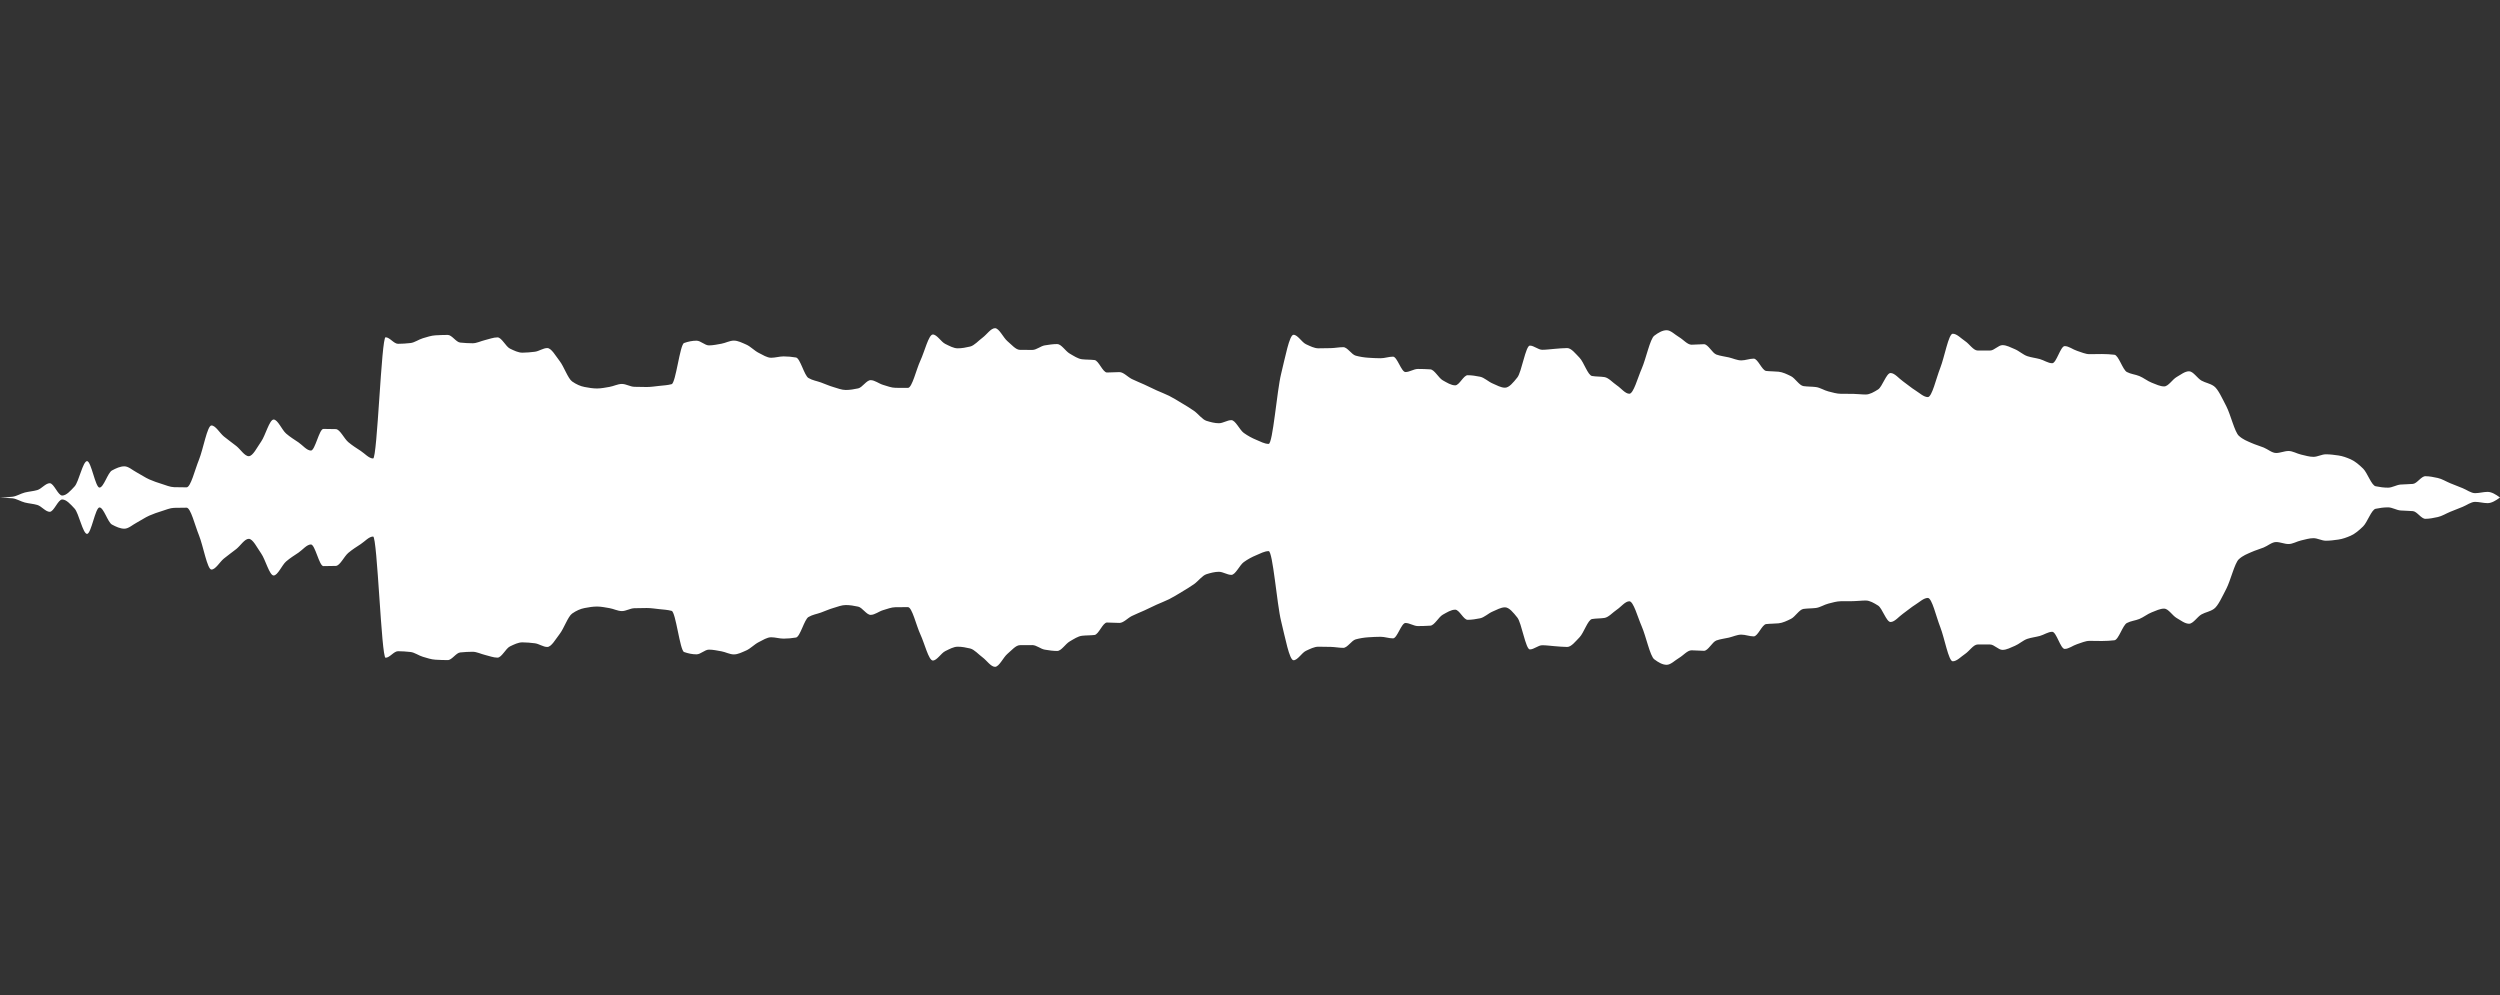 <svg 
  baseProfile="tiny"
  preserveAspectRatio="keep"
  version="1.2"
  viewBox="-0 -0 2010 800"
  height="100%" width="100%"
  xmlns="http://www.w3.org/2000/svg"
  xmlns:ev="http://www.w3.org/2001/xml-events"
  xmlns:xlink="http://www.w3.org/1999/xlink"
>
  <rect x="-0" y="-0" width="2010" height="800" fill="#333333" stroke="none"/>
  <g style="transform-origin: center center;">
    <path d="M 0 400 C 3.333 400, 6.667 399.725, 10 399.371 C 13.333 399.017, 16.667 396.796, 20 395.97 C 23.333 395.143, 26.667 394.979, 30 394.018 C 33.333 393.056, 36.667 388.501, 40 388.501 C 43.333 388.501, 46.667 398.421, 50 398.421 C 53.333 398.421, 56.667 394.657, 60 391.052 C 63.333 387.447, 66.667 370.739, 70 370.739 C 73.333 370.739, 76.667 392.023, 80 392.023 C 83.333 392.023, 86.667 380.047, 90 378.259 C 93.333 376.47, 96.667 374.927, 100 374.927 C 103.333 374.927, 106.667 378.113, 110 379.856 C 113.333 381.599, 116.667 383.956, 120 385.424 C 123.333 386.892, 126.667 388.048, 130 389.065 C 133.333 390.082, 136.667 391.603, 140 391.689 C 143.333 391.774, 146.667 391.823, 150 391.823 C 153.333 391.823, 156.667 377.747, 160 369.546 C 163.333 361.345, 166.667 342.075, 170 342.075 C 173.333 342.075, 176.667 348.172, 180 350.913 C 183.333 353.654, 186.667 355.961, 190 358.603 C 193.333 361.245, 196.667 366.779, 200 366.779 C 203.333 366.779, 206.667 359.689, 210 354.97 C 213.333 350.252, 216.667 337.304, 220 337.304 C 223.333 337.304, 226.667 345.637, 230 348.548 C 233.333 351.459, 236.667 353.406, 240 355.687 C 243.333 357.968, 246.667 362.256, 250 362.256 C 253.333 362.256, 256.667 344.849, 260 344.849 C 263.333 344.849, 266.667 344.903, 270 345.005 C 273.333 345.107, 276.667 352.643, 280 355.452 C 283.333 358.261, 286.667 360.33, 290 362.514 C 293.333 364.698, 296.667 368.624, 300 368.624 C 303.333 368.624, 306.667 271.162, 310 271.162 C 313.333 271.162, 316.667 276.422, 320 276.422 C 323.333 276.422, 326.667 276.16, 330 275.806 C 333.333 275.452, 336.667 272.903, 340 271.935 C 343.333 270.967, 346.667 269.804, 350 269.611 C 353.333 269.418, 356.667 269.28, 360 269.28 C 363.333 269.28, 366.667 275.101, 370 275.434 C 373.333 275.768, 376.667 275.979, 380 275.979 C 383.333 275.979, 386.667 274.192, 390 273.411 C 393.333 272.63, 396.667 271.255, 400 271.255 C 403.333 271.255, 406.667 278.676, 410 280.277 C 413.333 281.878, 416.667 283.55, 420 283.55 C 423.333 283.55, 426.667 283.203, 430 282.807 C 433.333 282.41, 436.667 279.839, 440 279.839 C 443.333 279.839, 446.667 286.059, 450 290.32 C 453.333 294.581, 456.667 304.374, 460 306.701 C 463.333 309.028, 466.667 310.506, 470 311.137 C 473.333 311.768, 476.667 312.34, 480 312.34 C 483.333 312.34, 486.667 311.621, 490 311.069 C 493.333 310.516, 496.667 308.691, 500 308.691 C 503.333 308.691, 506.667 310.895, 510 310.995 C 513.333 311.094, 516.667 311.154, 520 311.154 C 523.333 311.154, 526.667 310.622, 530 310.259 C 533.333 309.895, 536.667 309.757, 540 308.867 C 543.333 307.977, 546.667 276.966, 550 275.784 C 553.333 274.602, 556.667 273.911, 560 273.911 C 563.333 273.911, 566.667 277.698, 570 277.698 C 573.333 277.698, 576.667 276.938, 580 276.355 C 583.333 275.772, 586.667 273.851, 590 273.851 C 593.333 273.851, 596.667 275.606, 600 277.046 C 603.333 278.486, 606.667 282.065, 610 283.712 C 613.333 285.359, 616.667 287.636, 620 287.636 C 623.333 287.636, 626.667 286.543, 630 286.543 C 633.333 286.543, 636.667 286.868, 640 287.429 C 643.333 287.99, 646.667 301.949, 650 303.909 C 653.333 305.869, 656.667 306.277, 660 307.488 C 663.333 308.699, 666.667 310.214, 670 311.175 C 673.333 312.137, 676.667 313.544, 680 313.544 C 683.333 313.544, 686.667 312.972, 690 312.252 C 693.333 311.531, 696.667 305.642, 700 305.642 C 703.333 305.642, 706.667 308.468, 710 309.44 C 713.333 310.413, 716.667 311.776, 720 311.81 C 723.333 311.843, 726.667 311.861, 730 311.861 C 733.333 311.861, 736.667 297.055, 740 289.905 C 743.333 282.755, 746.667 268.938, 750 268.938 C 753.333 268.938, 756.667 274.895, 760 276.505 C 763.333 278.115, 766.667 280.051, 770 280.051 C 773.333 280.051, 776.667 279.418, 780 278.624 C 783.333 277.831, 786.667 273.917, 790 271.459 C 793.333 269, 796.667 263.864, 800 263.864 C 803.333 263.864, 806.667 271.54, 810 274.326 C 813.333 277.112, 816.667 281.245, 820 281.284 C 823.333 281.323, 826.667 281.343, 830 281.343 C 833.333 281.343, 836.667 278.22, 840 277.676 C 843.333 277.131, 846.667 276.626, 850 276.626 C 853.333 276.626, 856.667 282.351, 860 284.263 C 863.333 286.175, 866.667 288.489, 870 288.855 C 873.333 289.221, 876.667 289.087, 880 289.478 C 883.333 289.87, 886.667 299.49, 890 299.49 C 893.333 299.49, 896.667 299.175, 900 299.175 C 903.333 299.175, 906.667 303.086, 910 304.731 C 913.333 306.376, 916.667 307.644, 920 309.169 C 923.333 310.695, 926.667 312.378, 930 313.892 C 933.333 315.406, 936.667 316.606, 940 318.266 C 943.333 319.925, 946.667 322.033, 950 324.042 C 953.333 326.051, 956.667 327.992, 960 330.343 C 963.333 332.694, 966.667 337.315, 970 338.351 C 973.333 339.386, 976.667 340.278, 980 340.278 C 983.333 340.278, 986.667 337.804, 990 337.804 C 993.333 337.804, 996.667 345.674, 1000 348.07 C 1003.333 350.467, 1006.667 352.224, 1010 353.601 C 1013.333 354.978, 1016.667 356.899, 1020 356.899 C 1023.333 356.899, 1026.667 314.115, 1030 300.655 C 1033.333 287.195, 1036.667 269.159, 1040 269.159 C 1043.333 269.159, 1046.667 275.211, 1050 276.745 C 1053.333 278.278, 1056.667 280.046, 1060 280.046 C 1063.333 280.046, 1066.667 279.981, 1070 279.899 C 1073.333 279.817, 1076.667 279.125, 1080 279.125 C 1083.333 279.125, 1086.667 285.074, 1090 285.961 C 1093.333 286.847, 1096.667 287.392, 1100 287.612 C 1103.333 287.833, 1106.667 288.026, 1110 288.026 C 1113.333 288.026, 1116.667 286.752, 1120 286.752 C 1123.333 286.752, 1126.667 299.12, 1130 299.12 C 1133.333 299.12, 1136.667 296.638, 1140 296.638 C 1143.333 296.638, 1146.667 296.756, 1150 296.969 C 1153.333 297.182, 1156.667 303.943, 1160 305.787 C 1163.333 307.631, 1166.667 309.817, 1170 309.817 C 1173.333 309.817, 1176.667 301.676, 1180 301.676 C 1183.333 301.676, 1186.667 302.23, 1190 302.891 C 1193.333 303.553, 1196.667 306.894, 1200 308.29 C 1203.333 309.685, 1206.667 311.709, 1210 311.709 C 1213.333 311.709, 1216.667 307.574, 1220 303.391 C 1223.333 299.208, 1226.667 277.861, 1230 277.861 C 1233.333 277.861, 1236.667 281.227, 1240 281.227 C 1243.333 281.227, 1246.667 280.699, 1250 280.47 C 1253.333 280.242, 1256.667 279.845, 1260 279.845 C 1263.333 279.845, 1266.667 284.273, 1270 287.673 C 1273.333 291.072, 1276.667 301.749, 1280 302.303 C 1283.333 302.857, 1286.667 302.665, 1290 303.184 C 1293.333 303.703, 1296.667 307.636, 1300 309.867 C 1303.333 312.098, 1306.667 316.571, 1310 316.571 C 1313.333 316.571, 1316.667 303.873, 1320 296.229 C 1323.333 288.584, 1326.667 272.482, 1330 269.947 C 1333.333 267.411, 1336.667 265.499, 1340 265.499 C 1343.333 265.499, 1346.667 269.108, 1350 271.046 C 1353.333 272.983, 1356.667 277.151, 1360 277.151 C 1363.333 277.151, 1366.667 276.744, 1370 276.744 C 1373.333 276.744, 1376.667 283.894, 1380 285.081 C 1383.333 286.267, 1386.667 286.564, 1390 287.343 C 1393.333 288.121, 1396.667 289.757, 1400 289.757 C 1403.333 289.757, 1406.667 288.339, 1410 288.339 C 1413.333 288.339, 1416.667 297.863, 1420 298.247 C 1423.333 298.631, 1426.667 298.51, 1430 298.858 C 1433.333 299.206, 1436.667 300.818, 1440 302.476 C 1443.333 304.134, 1446.667 309.978, 1450 310.437 C 1453.333 310.895, 1456.667 310.776, 1460 311.189 C 1463.333 311.602, 1466.667 313.88, 1470 314.704 C 1473.333 315.528, 1476.667 316.574, 1480 316.611 C 1483.333 316.647, 1486.667 316.633, 1490 316.667 C 1493.333 316.701, 1496.667 317.184, 1500 317.184 C 1503.333 317.184, 1506.667 315.182, 1510 313.105 C 1513.333 311.027, 1516.667 299.91, 1520 299.91 C 1523.333 299.91, 1526.667 304.258, 1530 306.583 C 1533.333 308.909, 1536.667 311.828, 1540 313.892 C 1543.333 315.956, 1546.667 319.262, 1550 319.262 C 1553.333 319.262, 1556.667 304.171, 1560 295.73 C 1563.333 287.288, 1566.667 268.315, 1570 268.315 C 1573.333 268.315, 1576.667 272.07, 1580 274.292 C 1583.333 276.513, 1586.667 281.817, 1590 281.822 C 1593.333 281.827, 1596.667 281.829, 1600 281.829 C 1603.333 281.829, 1606.667 277.49, 1610 277.49 C 1613.333 277.49, 1616.667 279.382, 1620 280.76 C 1623.333 282.137, 1626.667 285.278, 1630 286.373 C 1633.333 287.468, 1636.667 287.782, 1640 288.695 C 1643.333 289.608, 1646.667 292.036, 1650 292.036 C 1653.333 292.036, 1656.667 278.267, 1660 278.267 C 1663.333 278.267, 1666.667 281.051, 1670 282.095 C 1673.333 283.14, 1676.667 284.748, 1680 284.748 C 1683.333 284.748, 1686.667 284.638, 1690 284.638 C 1693.333 284.638, 1696.667 284.847, 1700 285.22 C 1703.333 285.592, 1706.667 297.34, 1710 299.093 C 1713.333 300.845, 1716.667 300.989, 1720 302.336 C 1723.333 303.683, 1726.667 306.417, 1730 307.695 C 1733.333 308.973, 1736.667 310.68, 1740 310.68 C 1743.333 310.68, 1746.667 305.035, 1750 303.126 C 1753.333 301.216, 1756.667 298.513, 1760 298.513 C 1763.333 298.513, 1766.667 304.157, 1770 306.018 C 1773.333 307.88, 1776.667 308.138, 1780 310.465 C 1783.333 312.792, 1786.667 320.289, 1790 326.707 C 1793.333 333.125, 1796.667 347.271, 1800 350.343 C 1803.333 353.415, 1806.667 354.558, 1810 356.067 C 1813.333 357.576, 1816.667 358.464, 1820 359.812 C 1823.333 361.16, 1826.667 364.206, 1830 364.206 C 1833.333 364.206, 1836.667 362.598, 1840 362.598 C 1843.333 362.598, 1846.667 364.722, 1850 365.47 C 1853.333 366.217, 1856.667 367.307, 1860 367.307 C 1863.333 367.307, 1866.667 365.262, 1870 365.262 C 1873.333 365.262, 1876.667 365.707, 1880 366.179 C 1883.333 366.652, 1886.667 367.833, 1890 369.305 C 1893.333 370.778, 1896.667 373.554, 1900 376.825 C 1903.333 380.096, 1906.667 390.237, 1910 390.941 C 1913.333 391.645, 1916.667 392.082, 1920 392.082 C 1923.333 392.082, 1926.667 389.87, 1930 389.582 C 1933.333 389.294, 1936.667 389.38, 1940 389.059 C 1943.333 388.738, 1946.667 382.872, 1950 382.872 C 1953.333 382.872, 1956.667 383.589, 1960 384.3 C 1963.333 385.012, 1966.667 387.149, 1970 388.516 C 1973.333 389.883, 1976.667 391.178, 1980 392.509 C 1983.333 393.84, 1986.667 396.5, 1990 396.5 C 1993.333 396.5, 1996.667 395.471, 2000 395.471 C 2003.333 395.471, 2006.667 397.564, 2010 400 c 0 0, 0 0, 0 0C 2006.667 402.436, 2003.333 404.529, 2000 404.529 C 1996.667 404.529, 1993.333 403.5, 1990 403.5 C 1986.667 403.5, 1983.333 406.16, 1980 407.491 C 1976.667 408.822, 1973.333 410.117, 1970 411.484 C 1966.667 412.851, 1963.333 414.988, 1960 415.7 C 1956.667 416.411, 1953.333 417.128, 1950 417.128 C 1946.667 417.128, 1943.333 411.262, 1940 410.941 C 1936.667 410.62, 1933.333 410.706, 1930 410.418 C 1926.667 410.13, 1923.333 407.918, 1920 407.918 C 1916.667 407.918, 1913.333 408.355, 1910 409.059 C 1906.667 409.763, 1903.333 419.904, 1900 423.175 C 1896.667 426.446, 1893.333 429.222, 1890 430.695 C 1886.667 432.167, 1883.333 433.348, 1880 433.821 C 1876.667 434.293, 1873.333 434.738, 1870 434.738 C 1866.667 434.738, 1863.333 432.693, 1860 432.693 C 1856.667 432.693, 1853.333 433.783, 1850 434.53 C 1846.667 435.278, 1843.333 437.402, 1840 437.402 C 1836.667 437.402, 1833.333 435.794, 1830 435.794 C 1826.667 435.794, 1823.333 438.84, 1820 440.188 C 1816.667 441.536, 1813.333 442.424, 1810 443.933 C 1806.667 445.442, 1803.333 446.585, 1800 449.657 C 1796.667 452.729, 1793.333 466.875, 1790 473.293 C 1786.667 479.711, 1783.333 487.208, 1780 489.535 C 1776.667 491.862, 1773.333 492.12, 1770 493.982 C 1766.667 495.843, 1763.333 501.487, 1760 501.487 C 1756.667 501.487, 1753.333 498.784, 1750 496.874 C 1746.667 494.965, 1743.333 489.32, 1740 489.32 C 1736.667 489.32, 1733.333 491.027, 1730 492.305 C 1726.667 493.583, 1723.333 496.317, 1720 497.664 C 1716.667 499.011, 1713.333 499.155, 1710 500.907 C 1706.667 502.66, 1703.333 514.408, 1700 514.78 C 1696.667 515.153, 1693.333 515.362, 1690 515.362 C 1686.667 515.362, 1683.333 515.252, 1680 515.252 C 1676.667 515.252, 1673.333 516.86, 1670 517.905 C 1666.667 518.949, 1663.333 521.733, 1660 521.733 C 1656.667 521.733, 1653.333 507.964, 1650 507.964 C 1646.667 507.964, 1643.333 510.392, 1640 511.305 C 1636.667 512.218, 1633.333 512.532, 1630 513.627 C 1626.667 514.722, 1623.333 517.863, 1620 519.24 C 1616.667 520.618, 1613.333 522.51, 1610 522.51 C 1606.667 522.51, 1603.333 518.171, 1600 518.171 C 1596.667 518.171, 1593.333 518.173, 1590 518.178 C 1586.667 518.183, 1583.333 523.487, 1580 525.708 C 1576.667 527.93, 1573.333 531.685, 1570 531.685 C 1566.667 531.685, 1563.333 512.712, 1560 504.27 C 1556.667 495.829, 1553.333 480.738, 1550 480.738 C 1546.667 480.738, 1543.333 484.044, 1540 486.108 C 1536.667 488.172, 1533.333 491.091, 1530 493.417 C 1526.667 495.742, 1523.333 500.09, 1520 500.09 C 1516.667 500.09, 1513.333 488.973, 1510 486.895 C 1506.667 484.818, 1503.333 482.816, 1500 482.816 C 1496.667 482.816, 1493.333 483.299, 1490 483.333 C 1486.667 483.367, 1483.333 483.353, 1480 483.389 C 1476.667 483.426, 1473.333 484.472, 1470 485.296 C 1466.667 486.12, 1463.333 488.398, 1460 488.811 C 1456.667 489.224, 1453.333 489.105, 1450 489.563 C 1446.667 490.022, 1443.333 495.866, 1440 497.524 C 1436.667 499.182, 1433.333 500.794, 1430 501.142 C 1426.667 501.49, 1423.333 501.369, 1420 501.753 C 1416.667 502.137, 1413.333 511.661, 1410 511.661 C 1406.667 511.661, 1403.333 510.243, 1400 510.243 C 1396.667 510.243, 1393.333 511.879, 1390 512.657 C 1386.667 513.436, 1383.333 513.733, 1380 514.919 C 1376.667 516.106, 1373.333 523.256, 1370 523.256 C 1366.667 523.256, 1363.333 522.849, 1360 522.849 C 1356.667 522.849, 1353.333 527.017, 1350 528.954 C 1346.667 530.892, 1343.333 534.501, 1340 534.501 C 1336.667 534.501, 1333.333 532.589, 1330 530.053 C 1326.667 527.518, 1323.333 511.416, 1320 503.771 C 1316.667 496.127, 1313.333 483.429, 1310 483.429 C 1306.667 483.429, 1303.333 487.902, 1300 490.133 C 1296.667 492.364, 1293.333 496.297, 1290 496.816 C 1286.667 497.335, 1283.333 497.143, 1280 497.697 C 1276.667 498.251, 1273.333 508.928, 1270 512.327 C 1266.667 515.727, 1263.333 520.155, 1260 520.155 C 1256.667 520.155, 1253.333 519.758, 1250 519.53 C 1246.667 519.301, 1243.333 518.773, 1240 518.773 C 1236.667 518.773, 1233.333 522.139, 1230 522.139 C 1226.667 522.139, 1223.333 500.792, 1220 496.609 C 1216.667 492.426, 1213.333 488.291, 1210 488.291 C 1206.667 488.291, 1203.333 490.315, 1200 491.71 C 1196.667 493.106, 1193.333 496.447, 1190 497.109 C 1186.667 497.77, 1183.333 498.324, 1180 498.324 C 1176.667 498.324, 1173.333 490.183, 1170 490.183 C 1166.667 490.183, 1163.333 492.369, 1160 494.213 C 1156.667 496.057, 1153.333 502.818, 1150 503.031 C 1146.667 503.244, 1143.333 503.362, 1140 503.362 C 1136.667 503.362, 1133.333 500.88, 1130 500.88 C 1126.667 500.88, 1123.333 513.248, 1120 513.248 C 1116.667 513.248, 1113.333 511.974, 1110 511.974 C 1106.667 511.974, 1103.333 512.167, 1100 512.388 C 1096.667 512.608, 1093.333 513.153, 1090 514.039 C 1086.667 514.926, 1083.333 520.875, 1080 520.875 C 1076.667 520.875, 1073.333 520.183, 1070 520.101 C 1066.667 520.019, 1063.333 519.954, 1060 519.954 C 1056.667 519.954, 1053.333 521.722, 1050 523.255 C 1046.667 524.789, 1043.333 530.841, 1040 530.841 C 1036.667 530.841, 1033.333 512.805, 1030 499.345 C 1026.667 485.885, 1023.333 443.101, 1020 443.101 C 1016.667 443.101, 1013.333 445.022, 1010 446.399 C 1006.667 447.776, 1003.333 449.533, 1000 451.93 C 996.667 454.326, 993.333 462.196, 990 462.196 C 986.667 462.196, 983.333 459.722, 980 459.722 C 976.667 459.722, 973.333 460.614, 970 461.649 C 966.667 462.685, 963.333 467.306, 960 469.657 C 956.667 472.008, 953.333 473.949, 950 475.958 C 946.667 477.967, 943.333 480.075, 940 481.734 C 936.667 483.394, 933.333 484.594, 930 486.108 C 926.667 487.622, 923.333 489.305, 920 490.831 C 916.667 492.356, 913.333 493.624, 910 495.269 C 906.667 496.914, 903.333 500.825, 900 500.825 C 896.667 500.825, 893.333 500.51, 890 500.51 C 886.667 500.51, 883.333 510.13, 880 510.522 C 876.667 510.913, 873.333 510.779, 870 511.145 C 866.667 511.511, 863.333 513.825, 860 515.737 C 856.667 517.649, 853.333 523.374, 850 523.374 C 846.667 523.374, 843.333 522.869, 840 522.324 C 836.667 521.78, 833.333 518.657, 830 518.657 C 826.667 518.657, 823.333 518.677, 820 518.716 C 816.667 518.755, 813.333 522.888, 810 525.674 C 806.667 528.46, 803.333 536.136, 800 536.136 C 796.667 536.136, 793.333 531, 790 528.541 C 786.667 526.083, 783.333 522.169, 780 521.376 C 776.667 520.582, 773.333 519.949, 770 519.949 C 766.667 519.949, 763.333 521.885, 760 523.495 C 756.667 525.105, 753.333 531.062, 750 531.062 C 746.667 531.062, 743.333 517.245, 740 510.095 C 736.667 502.945, 733.333 488.139, 730 488.139 C 726.667 488.139, 723.333 488.157, 720 488.19 C 716.667 488.224, 713.333 489.587, 710 490.56 C 706.667 491.532, 703.333 494.358, 700 494.358 C 696.667 494.358, 693.333 488.469, 690 487.748 C 686.667 487.028, 683.333 486.456, 680 486.456 C 676.667 486.456, 673.333 487.863, 670 488.825 C 666.667 489.786, 663.333 491.301, 660 492.512 C 656.667 493.723, 653.333 494.131, 650 496.091 C 646.667 498.051, 643.333 512.01, 640 512.571 C 636.667 513.132, 633.333 513.457, 630 513.457 C 626.667 513.457, 623.333 512.364, 620 512.364 C 616.667 512.364, 613.333 514.641, 610 516.288 C 606.667 517.935, 603.333 521.514, 600 522.954 C 596.667 524.394, 593.333 526.149, 590 526.149 C 586.667 526.149, 583.333 524.228, 580 523.645 C 576.667 523.062, 573.333 522.302, 570 522.302 C 566.667 522.302, 563.333 526.089, 560 526.089 C 556.667 526.089, 553.333 525.398, 550 524.216 C 546.667 523.034, 543.333 492.023, 540 491.133 C 536.667 490.243, 533.333 490.105, 530 489.741 C 526.667 489.378, 523.333 488.846, 520 488.846 C 516.667 488.846, 513.333 488.906, 510 489.005 C 506.667 489.105, 503.333 491.309, 500 491.309 C 496.667 491.309, 493.333 489.484, 490 488.931 C 486.667 488.379, 483.333 487.66, 480 487.66 C 476.667 487.66, 473.333 488.232, 470 488.863 C 466.667 489.494, 463.333 490.972, 460 493.299 C 456.667 495.626, 453.333 505.419, 450 509.68 C 446.667 513.941, 443.333 520.161, 440 520.161 C 436.667 520.161, 433.333 517.59, 430 517.193 C 426.667 516.797, 423.333 516.45, 420 516.45 C 416.667 516.45, 413.333 518.122, 410 519.723 C 406.667 521.324, 403.333 528.745, 400 528.745 C 396.667 528.745, 393.333 527.37, 390 526.589 C 386.667 525.808, 383.333 524.021, 380 524.021 C 376.667 524.021, 373.333 524.232, 370 524.566 C 366.667 524.899, 363.333 530.72, 360 530.72 C 356.667 530.72, 353.333 530.582, 350 530.389 C 346.667 530.196, 343.333 529.033, 340 528.065 C 336.667 527.097, 333.333 524.548, 330 524.194 C 326.667 523.84, 323.333 523.578, 320 523.578 C 316.667 523.578, 313.333 528.838, 310 528.838 C 306.667 528.838, 303.333 431.376, 300 431.376 C 296.667 431.376, 293.333 435.302, 290 437.486 C 286.667 439.67, 283.333 441.739, 280 444.548 C 276.667 447.357, 273.333 454.893, 270 454.995 C 266.667 455.097, 263.333 455.151, 260 455.151 C 256.667 455.151, 253.333 437.744, 250 437.744 C 246.667 437.744, 243.333 442.032, 240 444.313 C 236.667 446.594, 233.333 448.541, 230 451.452 C 226.667 454.363, 223.333 462.696, 220 462.696 C 216.667 462.696, 213.333 449.748, 210 445.03 C 206.667 440.311, 203.333 433.221, 200 433.221 C 196.667 433.221, 193.333 438.755, 190 441.397 C 186.667 444.039, 183.333 446.346, 180 449.087 C 176.667 451.828, 173.333 457.925, 170 457.925 C 166.667 457.925, 163.333 438.655, 160 430.454 C 156.667 422.253, 153.333 408.177, 150 408.177 C 146.667 408.177, 143.333 408.226, 140 408.311 C 136.667 408.397, 133.333 409.918, 130 410.935 C 126.667 411.952, 123.333 413.108, 120 414.576 C 116.667 416.044, 113.333 418.401, 110 420.144 C 106.667 421.887, 103.333 425.073, 100 425.073 C 96.667 425.073, 93.333 423.53, 90 421.741 C 86.667 419.953, 83.333 407.977, 80 407.977 C 76.667 407.977, 73.333 429.261, 70 429.261 C 66.667 429.261, 63.333 412.553, 60 408.948 C 56.667 405.343, 53.333 401.579, 50 401.579 C 46.667 401.579, 43.333 411.499, 40 411.499 C 36.667 411.499, 33.333 406.944, 30 405.982 C 26.667 405.021, 23.333 404.857, 20 404.03 C 16.667 403.204, 13.333 400.983, 10 400.629 C 3.333 400, 6.667 400.275, 10 400.629 Z" fill="white" stroke="transparent" stroke-width="0" />
  </g>
</svg>